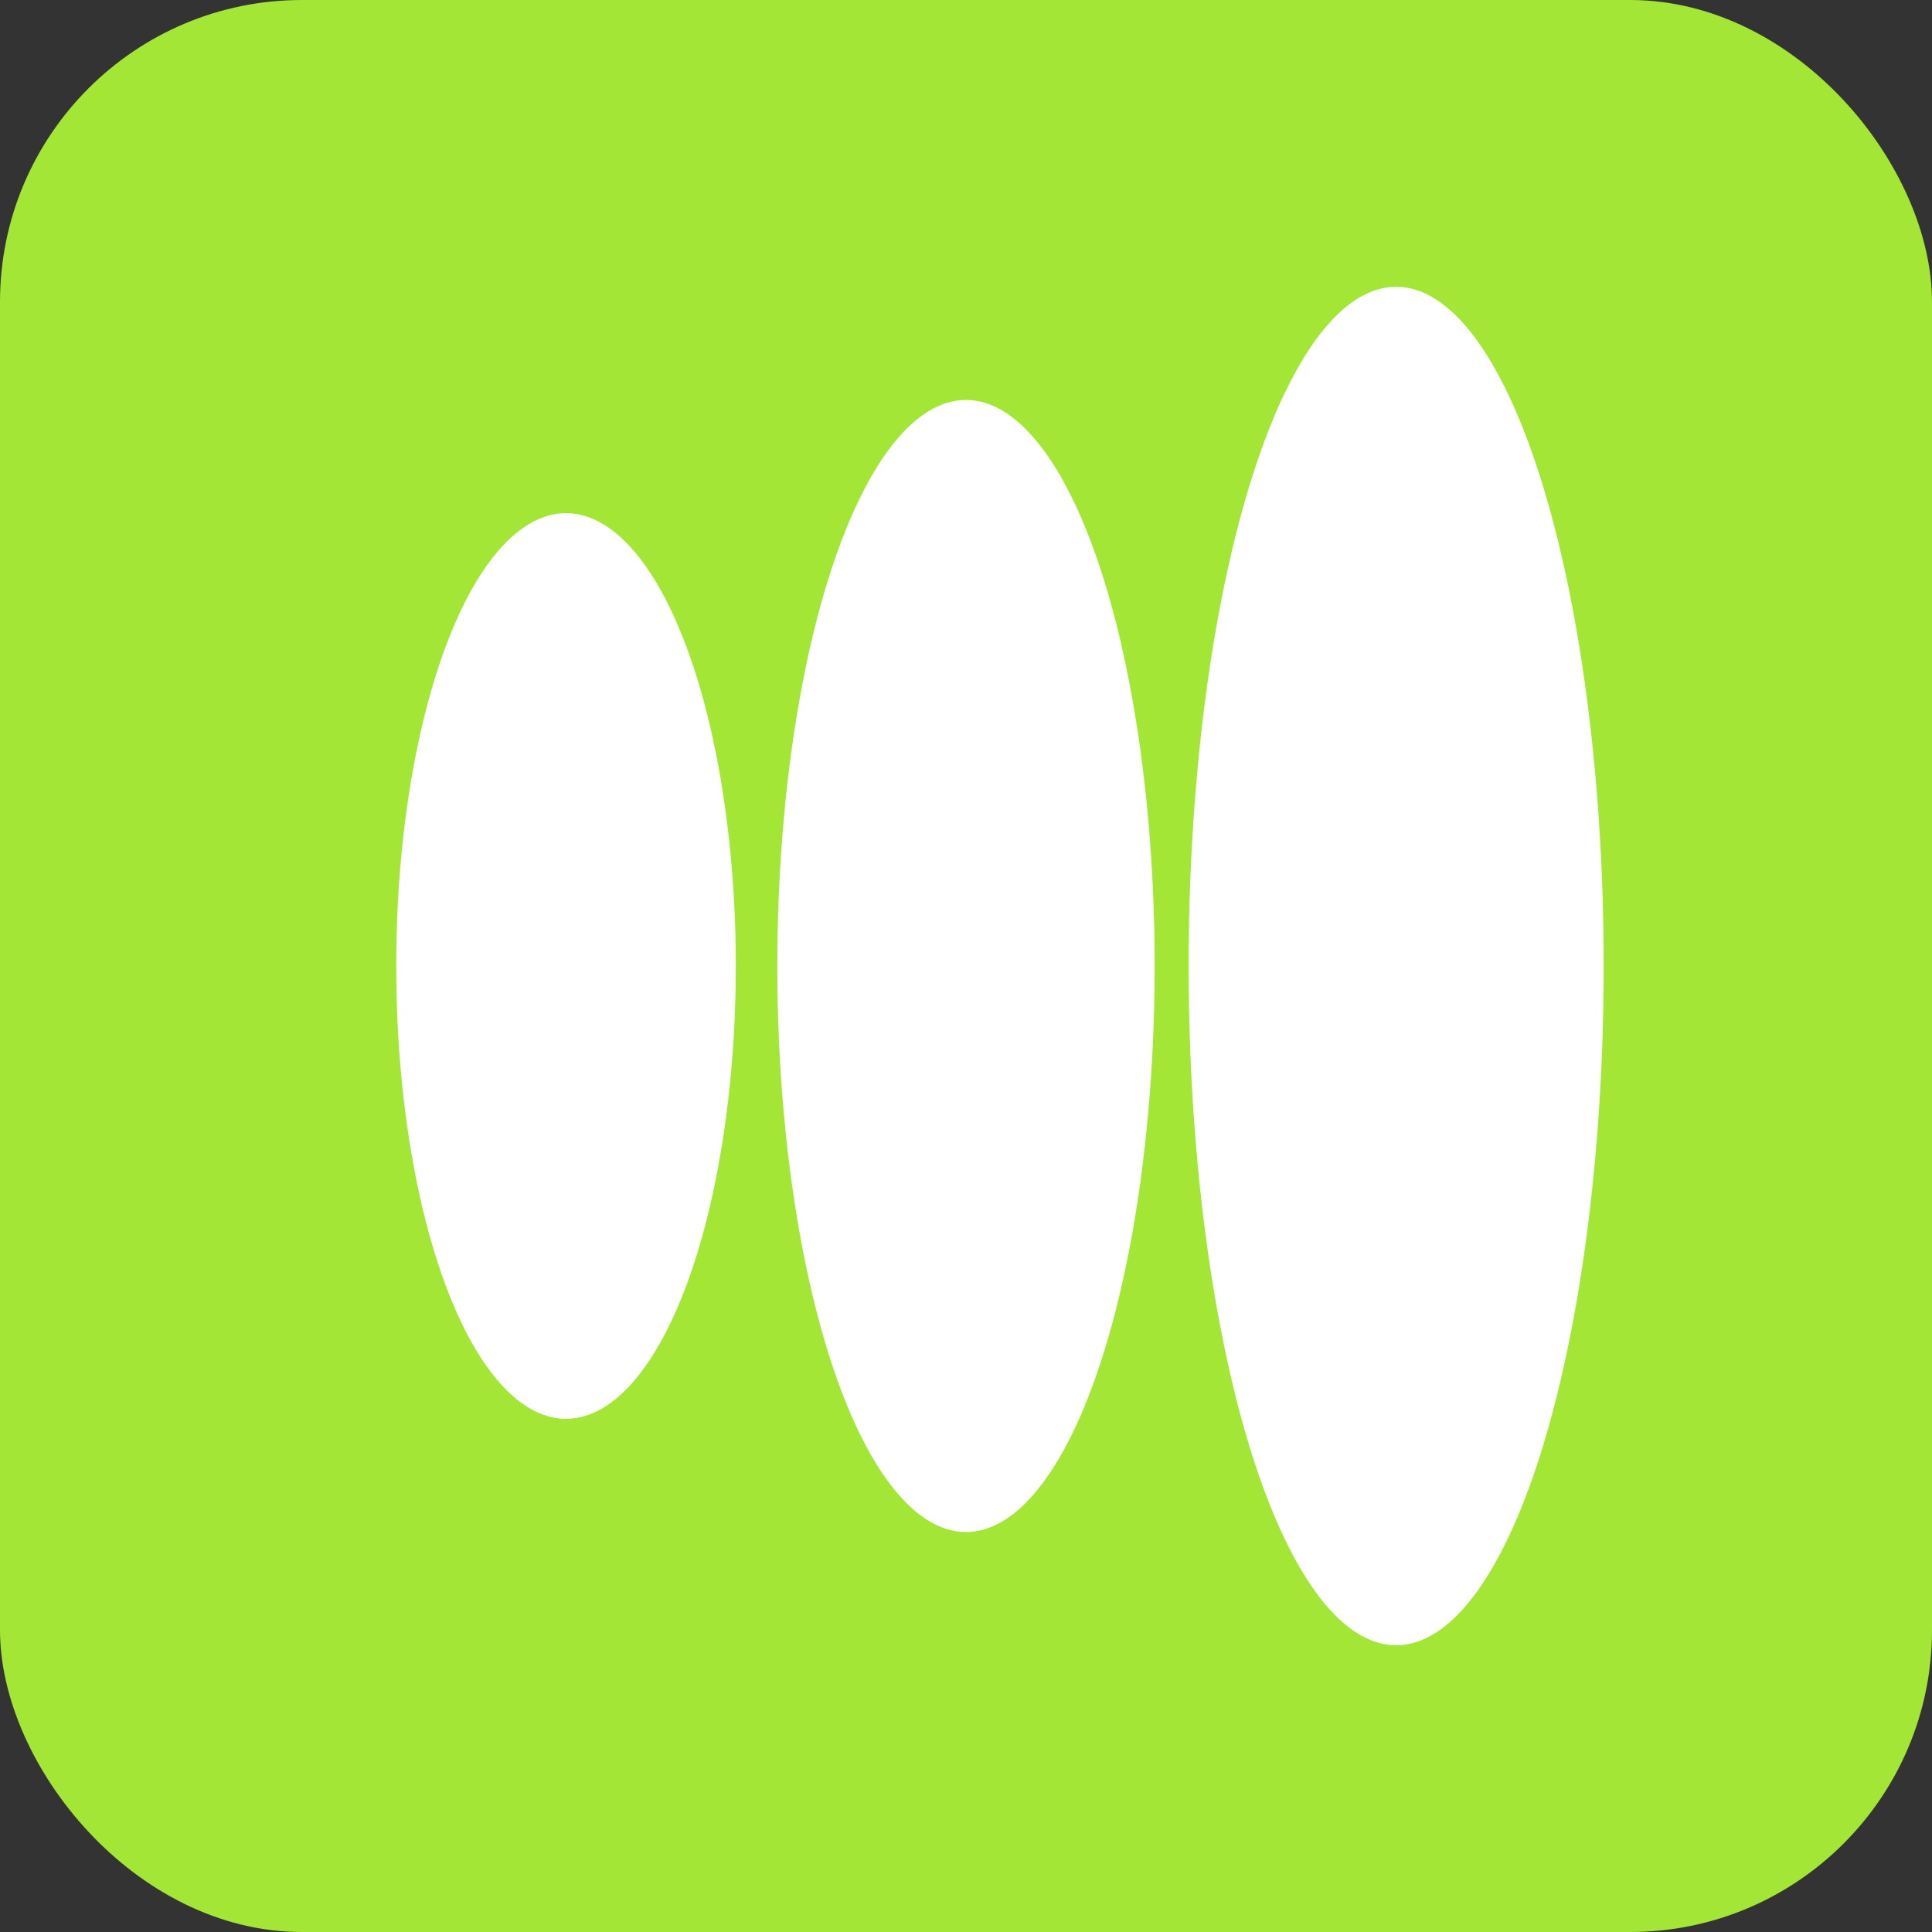 <svg width="512" height="512" xmlns="http://www.w3.org/2000/svg">
  <rect width="100%" height="100%" fill="#333333" stroke="none"/>
  <rect width="512" height="512" rx="80" fill="#a3e635"/>
  <ellipse cx="150" cy="256" rx="45" ry="120" fill="#ffffff"/>
  <ellipse cx="256" cy="256" rx="50" ry="150" fill="#ffffff"/>
  <ellipse cx="370" cy="256" rx="55" ry="180" fill="#ffffff"/>
</svg>
